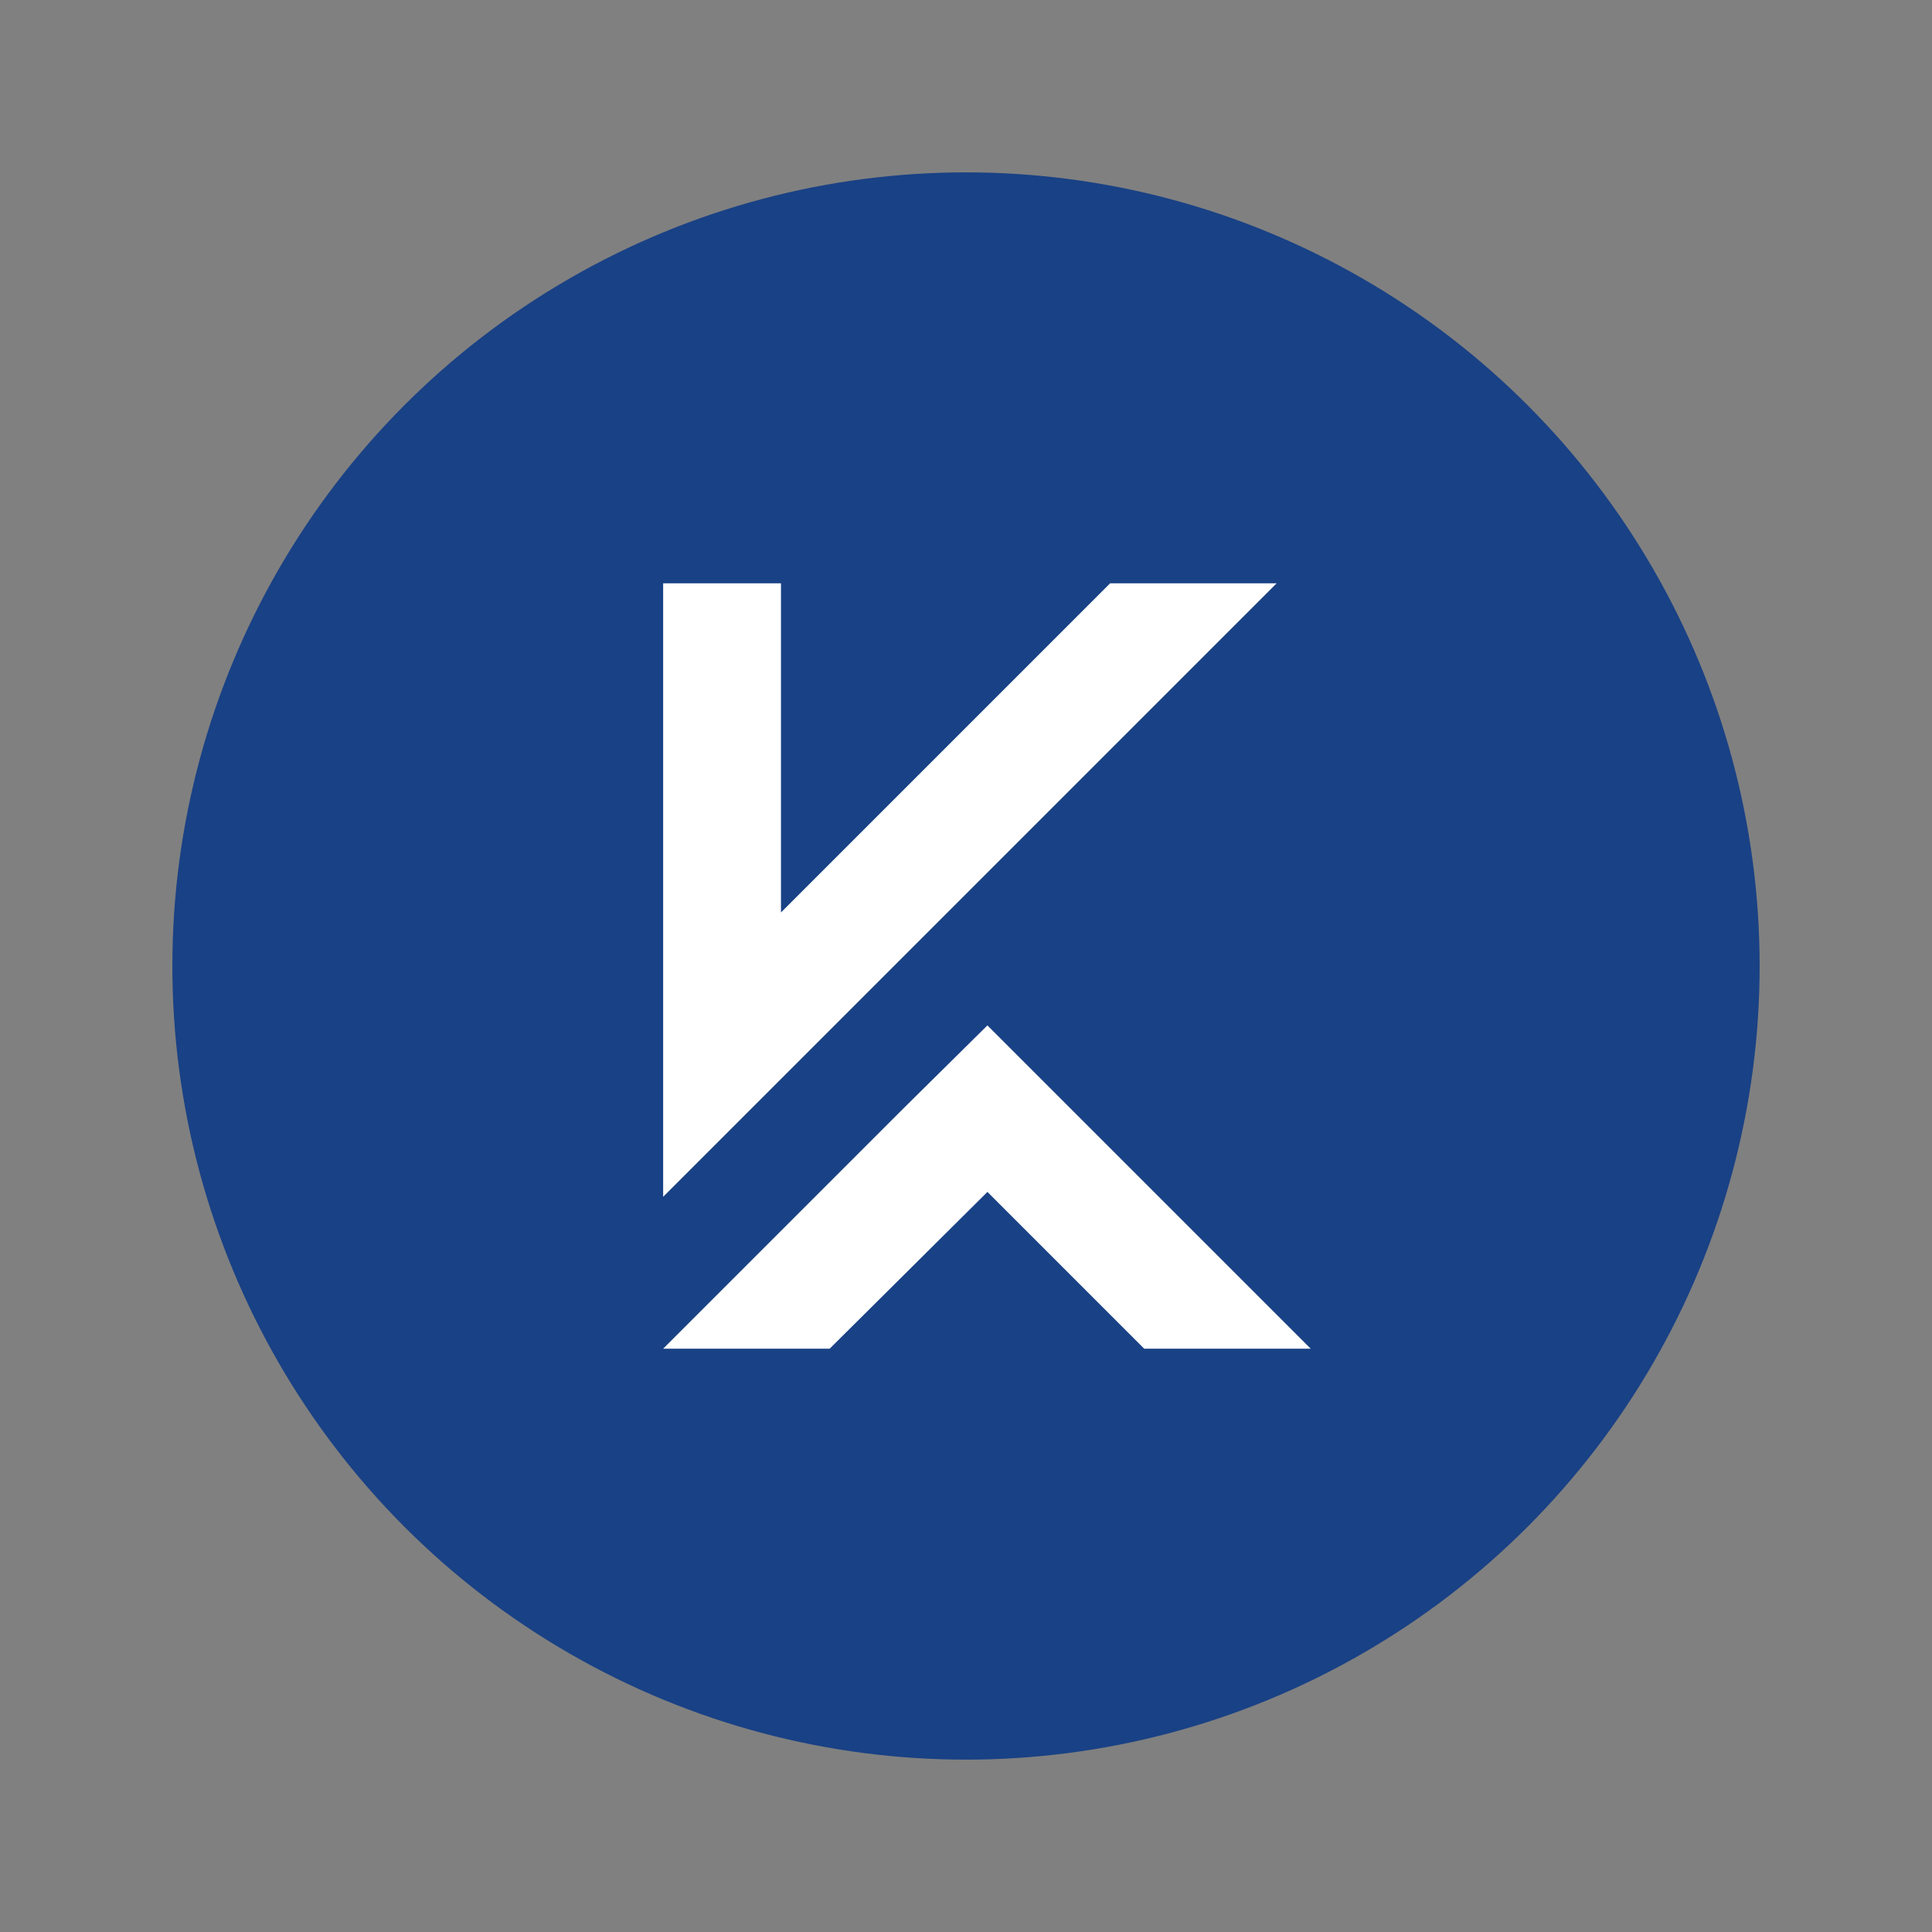 <?xml version="1.0" encoding="utf-8"?>
<!-- Generator: Adobe Illustrator 26.0.0, SVG Export Plug-In . SVG Version: 6.00 Build 0)  -->
<svg version="1.1" id="Livello_1" xmlns="http://www.w3.org/2000/svg" xmlns:xlink="http://www.w3.org/1999/xlink" x="0px" y="0px"
	 viewBox="0 0 198.4 198.4" style="enable-background:new 0 0 198.4 198.4;" xml:space="preserve">
<rect x="0" y="0" width="198.4" height="198.4" fill="#808080" stroke="none"/>
<style type="text/css">
	.st0{fill:#194185;}
	.st1{fill:#FFFFFF;}
</style>
<g>
	<circle class="st0" cx="99.2" cy="99.2" r="81.5"/>
	<g>
		<polygon class="st1" points="114,59.9 80.2,93.7 80.2,59.9 68.1,59.9 68.1,105.8 68.1,122.9 80.2,110.8 131.1,59.9 		"/>
		<polygon class="st1" points="109.9,113.8 101.4,105.3 92.8,113.8 68.1,138.5 85.2,138.5 101.4,122.4 117.5,138.5 134.6,138.5 		
			"/>
	</g>
</g>
</svg>
